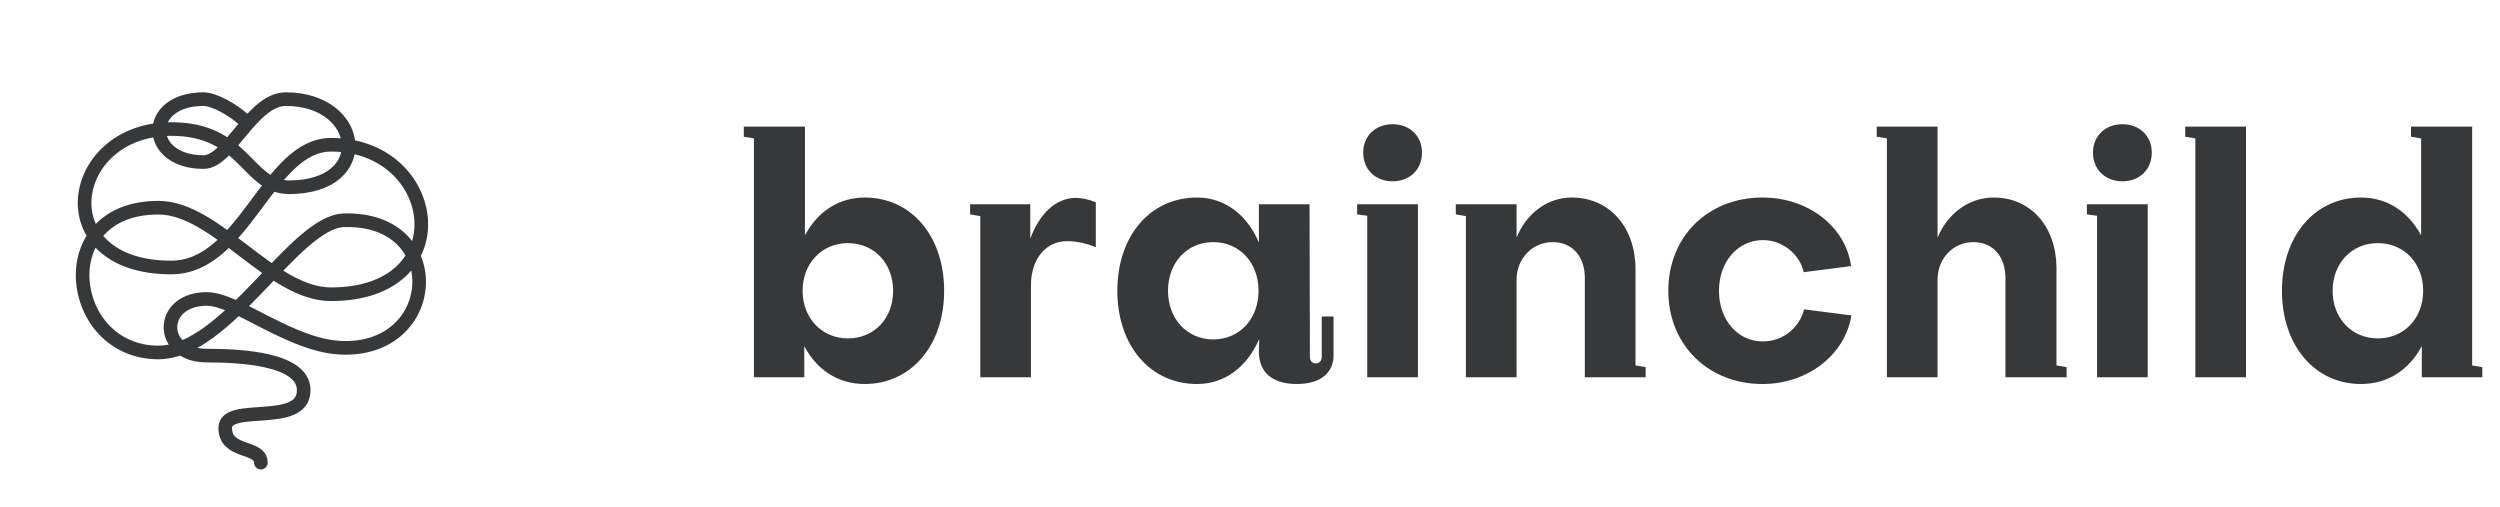 <svg width="222" height="45" viewBox="0 0 222 45" fill="none" xmlns="http://www.w3.org/2000/svg">
<path d="M21.942 10.899C20.653 9.641 18.934 8.803 18.074 8.803C12.774 8.803 12.891 14.392 18.074 14.392C20.366 14.392 22.372 8.803 25.38 8.803C32.257 8.803 33.259 16.627 25.667 16.627C21.942 16.627 21.772 11.457 15.209 11.457C5.898 11.457 4.036 23.753 15.209 23.753C21.708 23.753 23.805 12.855 29.391 12.855C39.133 12.855 40.995 26.128 29.391 26.128C24.07 26.128 19.209 18.444 14.063 18.444C4.322 18.444 5.898 31.298 14.063 31.298C20.18 31.298 26.122 19.694 30.537 19.561C39.849 19.282 39.132 31.298 30.251 30.879C25.752 30.666 21.038 26.547 18.361 26.547C14.063 26.547 14.063 31.577 18.361 31.577C21.369 31.577 26.97 31.857 26.97 34.651C26.97 38.003 19.999 35.699 19.999 38.005C19.999 40.31 23.165 39.542 23.165 41.079" stroke="#373839" stroke-width="1.211" stroke-linecap="round"/>
<path d="M75.29 30.05C72.98 30.05 71.27 28.25 71.27 25.82C71.27 23.39 72.98 21.59 75.29 21.59C77.63 21.59 79.31 23.39 79.31 25.82C79.31 28.28 77.63 30.05 75.29 30.05ZM71.42 30.74C72.53 32.84 74.42 34.1 76.79 34.1C80.9 34.1 83.84 30.68 83.84 25.82C83.84 20.96 80.93 17.54 76.79 17.54C74.48 17.54 72.59 18.8 71.48 20.9V11.24H66.05V12.14L66.95 12.29V33.5H71.42V30.74ZM91.548 25.34C91.548 23.03 92.838 21.41 94.788 21.41C95.448 21.41 96.468 21.59 97.308 21.95V17.96C96.708 17.72 96.078 17.57 95.538 17.57C93.768 17.57 92.298 18.98 91.488 21.2V18.14H86.148V19.04L87.048 19.19V33.5H91.548V25.34ZM107.739 30.14C105.399 30.14 103.719 28.31 103.719 25.82C103.719 23.33 105.399 21.5 107.739 21.5C110.079 21.5 111.759 23.33 111.759 25.82C111.759 28.31 110.079 30.14 107.739 30.14ZM111.789 21.53C110.739 19.07 108.759 17.54 106.299 17.54C102.129 17.54 99.219 20.96 99.219 25.82C99.219 30.68 102.129 34.1 106.299 34.1C108.789 34.1 110.739 32.57 111.819 30.11L111.789 31.22C111.789 33.17 113.109 34.1 115.149 34.1C117.339 34.1 118.419 33.05 118.419 31.55V28.1H117.369V31.7C117.369 32.03 117.159 32.27 116.829 32.27C116.529 32.27 116.319 32.03 116.319 31.7L116.289 18.14H111.789V21.53ZM120.513 18.14V19.04L121.413 19.16V33.5H125.913V18.14H120.513ZM121.053 13.55C121.053 15.05 122.133 16.1 123.663 16.1C125.193 16.1 126.273 15.05 126.273 13.55C126.273 12.08 125.193 11.03 123.663 11.03C122.133 11.03 121.053 12.08 121.053 13.55ZM137.883 21.5C139.653 21.5 140.733 22.82 140.733 24.68V33.5H146.133V32.6L145.233 32.45V23.9C145.233 20.21 142.953 17.54 139.563 17.54C137.433 17.54 135.573 18.92 134.673 21.08V18.14H129.273V19.04L130.173 19.19V33.5H134.673V24.86C134.673 22.91 136.113 21.5 137.883 21.5ZM164.375 23.63C163.895 20.09 160.535 17.54 156.515 17.54C151.655 17.54 148.145 21.02 148.145 25.82C148.145 30.62 151.685 34.1 156.515 34.1C160.475 34.1 163.835 31.55 164.405 28.01L160.205 27.47C159.785 29.12 158.315 30.32 156.545 30.32C154.325 30.32 152.645 28.43 152.645 25.82C152.645 23.21 154.355 21.32 156.545 21.32C158.255 21.32 159.785 22.52 160.175 24.17L164.375 23.63ZM175.235 21.5C177.005 21.5 178.085 22.82 178.085 24.68V33.5H183.515V32.6L182.615 32.45V23.75C182.585 20.15 180.365 17.54 177.035 17.54C174.875 17.54 172.955 18.92 172.055 21.11V11.24H166.655V12.14L167.555 12.29V33.5H172.055V24.86C172.055 22.91 173.465 21.5 175.235 21.5ZM185.318 18.14V19.04L186.218 19.16V33.5H190.718V18.14H185.318ZM185.858 13.55C185.858 15.05 186.938 16.1 188.468 16.1C189.998 16.1 191.078 15.05 191.078 13.55C191.078 12.08 189.998 11.03 188.468 11.03C186.938 11.03 185.858 12.08 185.858 13.55ZM194.047 11.24V12.14L194.947 12.29V33.5H199.447V11.24H194.047ZM207.137 25.82C207.137 23.39 208.817 21.59 211.157 21.59C213.497 21.59 215.177 23.39 215.177 25.82C215.177 28.25 213.497 30.05 211.157 30.05C208.847 30.05 207.137 28.28 207.137 25.82ZM214.997 20.9C213.857 18.8 211.997 17.54 209.657 17.54C205.547 17.54 202.637 20.96 202.637 25.82C202.637 30.68 205.547 34.1 209.657 34.1C212.057 34.1 213.917 32.84 215.057 30.74V33.5H220.427V32.6L219.527 32.45V11.24H214.097V12.14L214.997 12.29V20.9Z" fill="#373839"/>
</svg>
